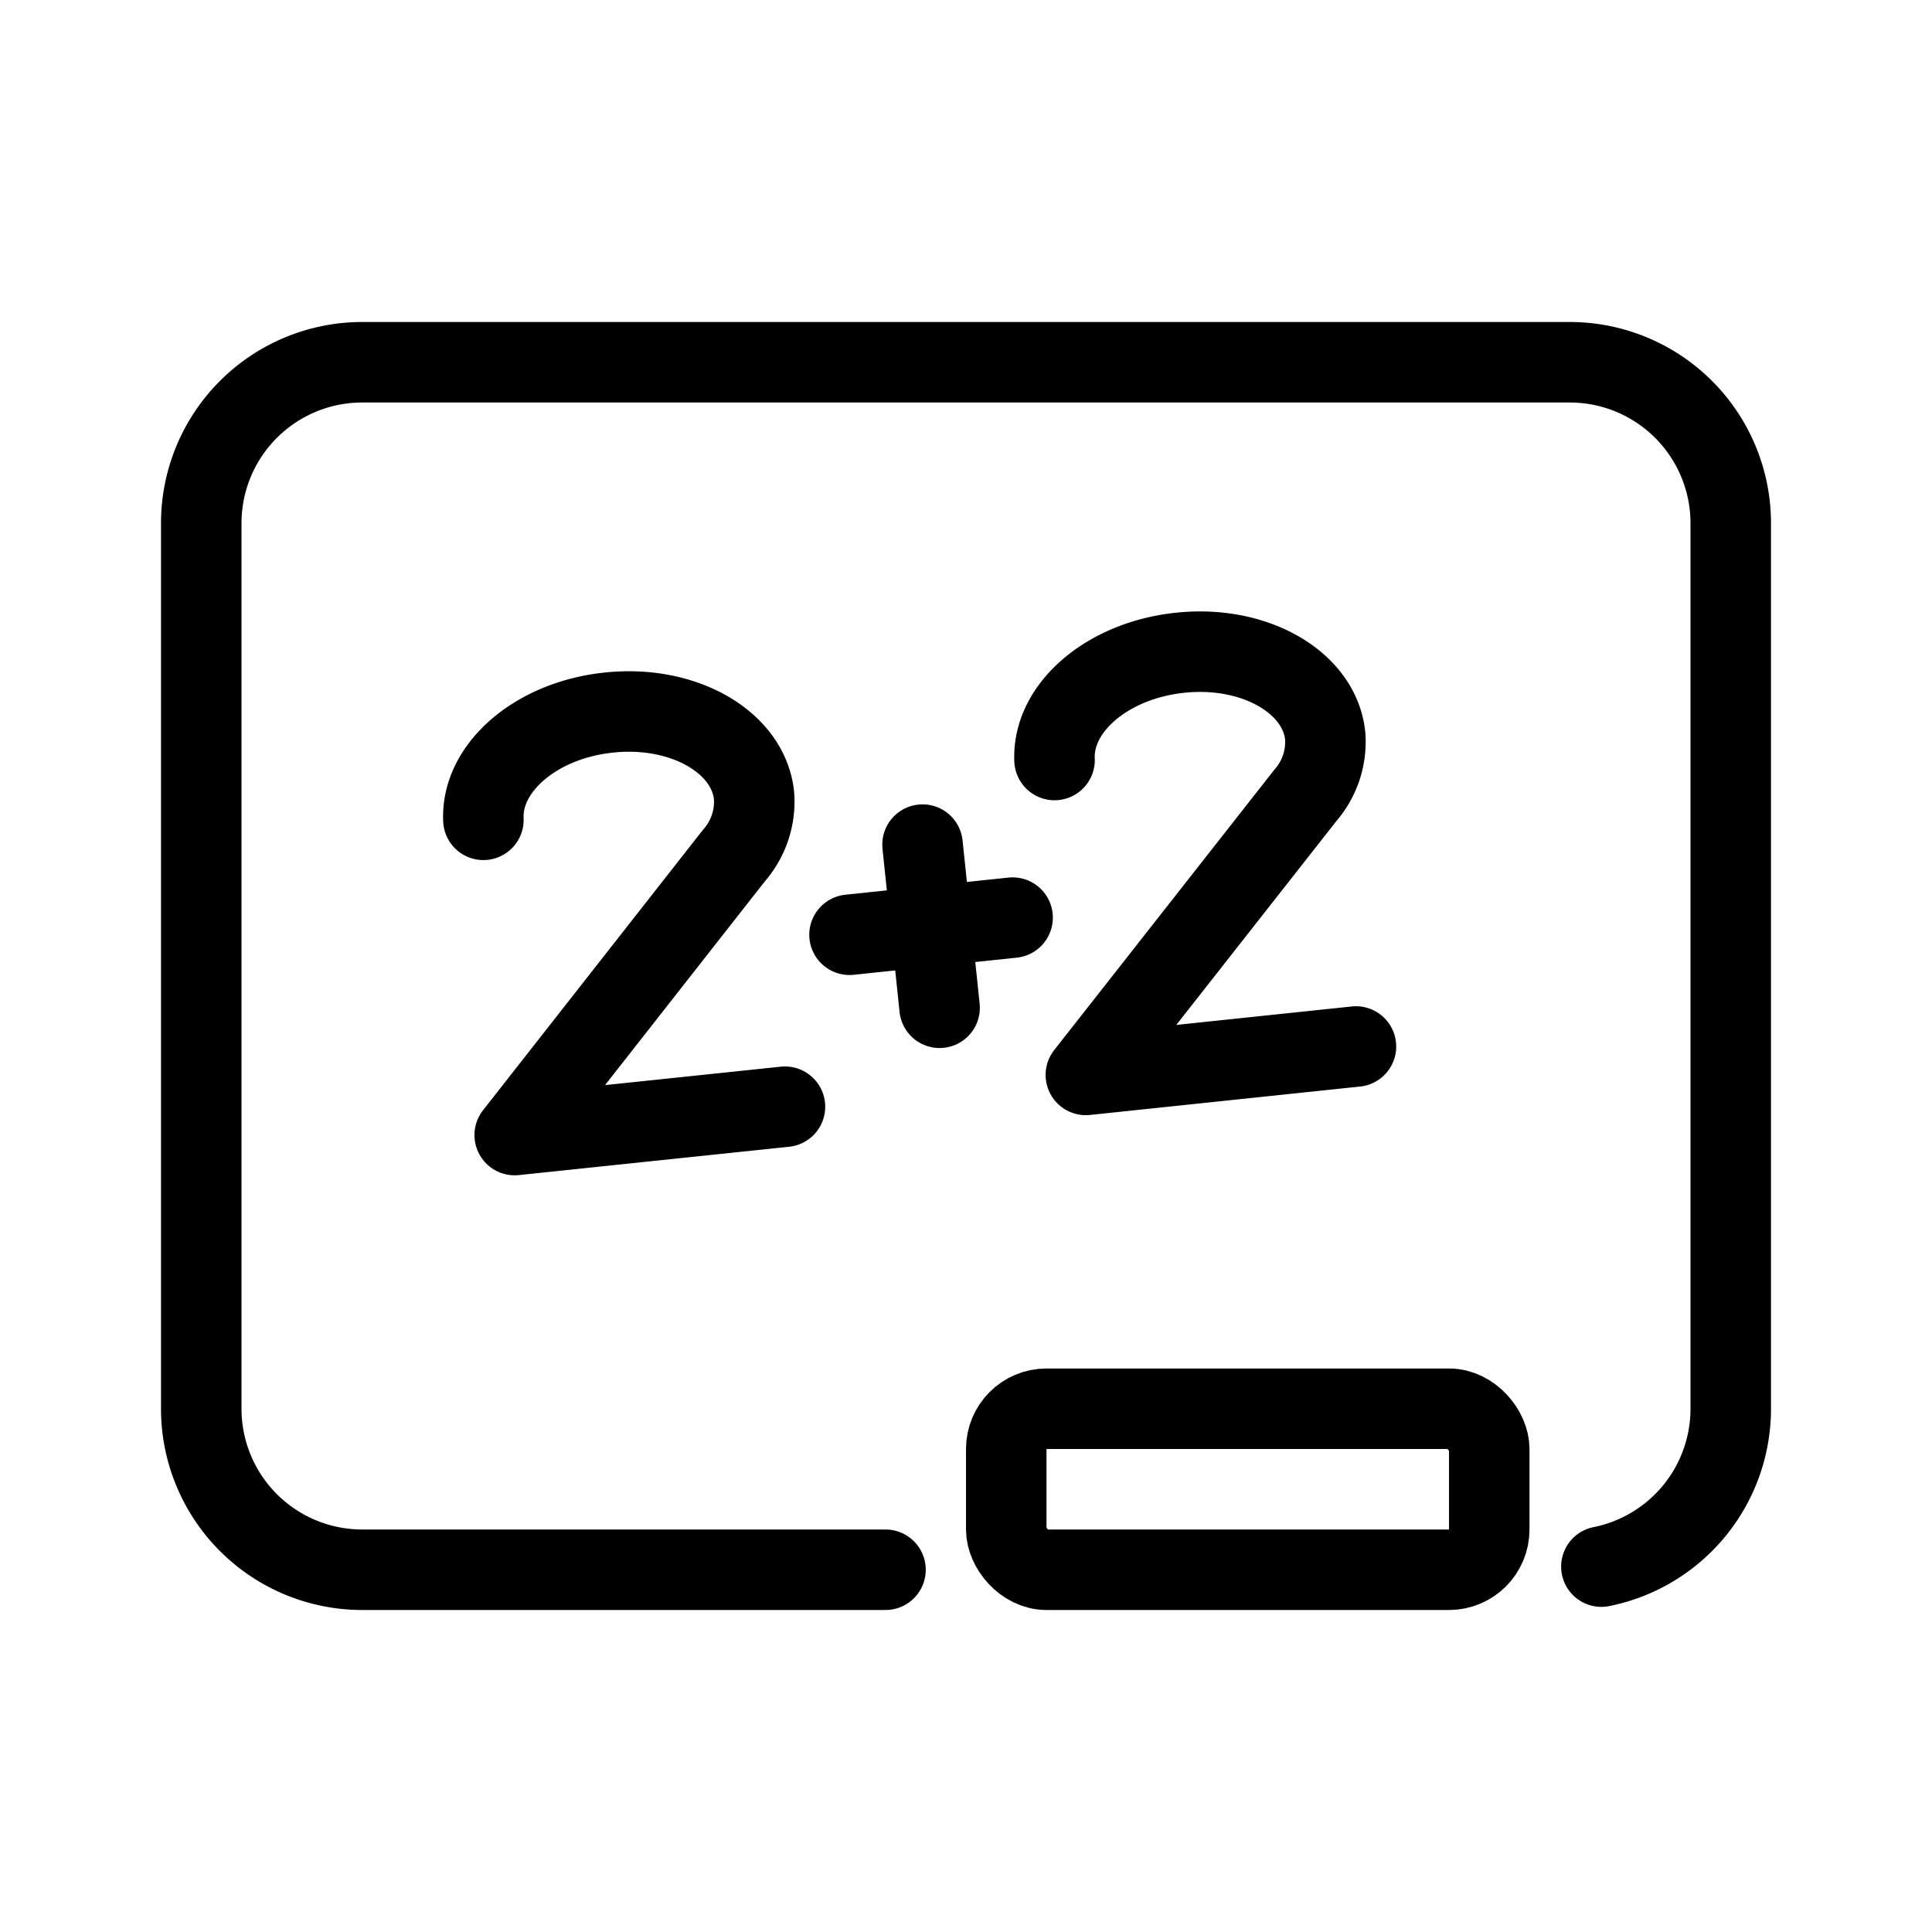 <?xml version="1.0" ?><svg data-name="Layer 1" id="Layer_1" viewBox="0 0 24 24" xmlns="http://www.w3.org/2000/svg"><defs><style>.cls-1,.cls-2{fill:none;stroke:#000;stroke-linecap:round;stroke-linejoin:round;}.cls-1{fill-rule:evenodd;}</style></defs><title/><path class="cls-1" d="M11,19.5H4.5a2,2,0,0,1-2-2V6.5a2,2,0,0,1,2-2h15a2,2,0,0,1,2,2v11a2,2,0,0,1-1.607,1.961"/><rect class="cls-2" height="2" rx="0.5" ry="0.5" width="6" x="12.5" y="17.5"/><path class="cls-2" d="M13.1,9.441c-.03-.647.653-1.237,1.557-1.332.927-.1,1.735.365,1.805,1.031a1.014,1.014,0,0,1-.249.744l-2.724,3.469L16.844,13"/><path class="cls-2" d="M6.005,10.184c-.03-.647.653-1.238,1.557-1.332.927-.1,1.735.364,1.805,1.031a1.015,1.015,0,0,1-.249.744L6.394,14.1l3.357-.352"/><line class="cls-2" x1="11.46" x2="11.672" y1="10.492" y2="12.519"/><line class="cls-2" x1="10.553" x2="12.579" y1="11.612" y2="11.399"/></svg>